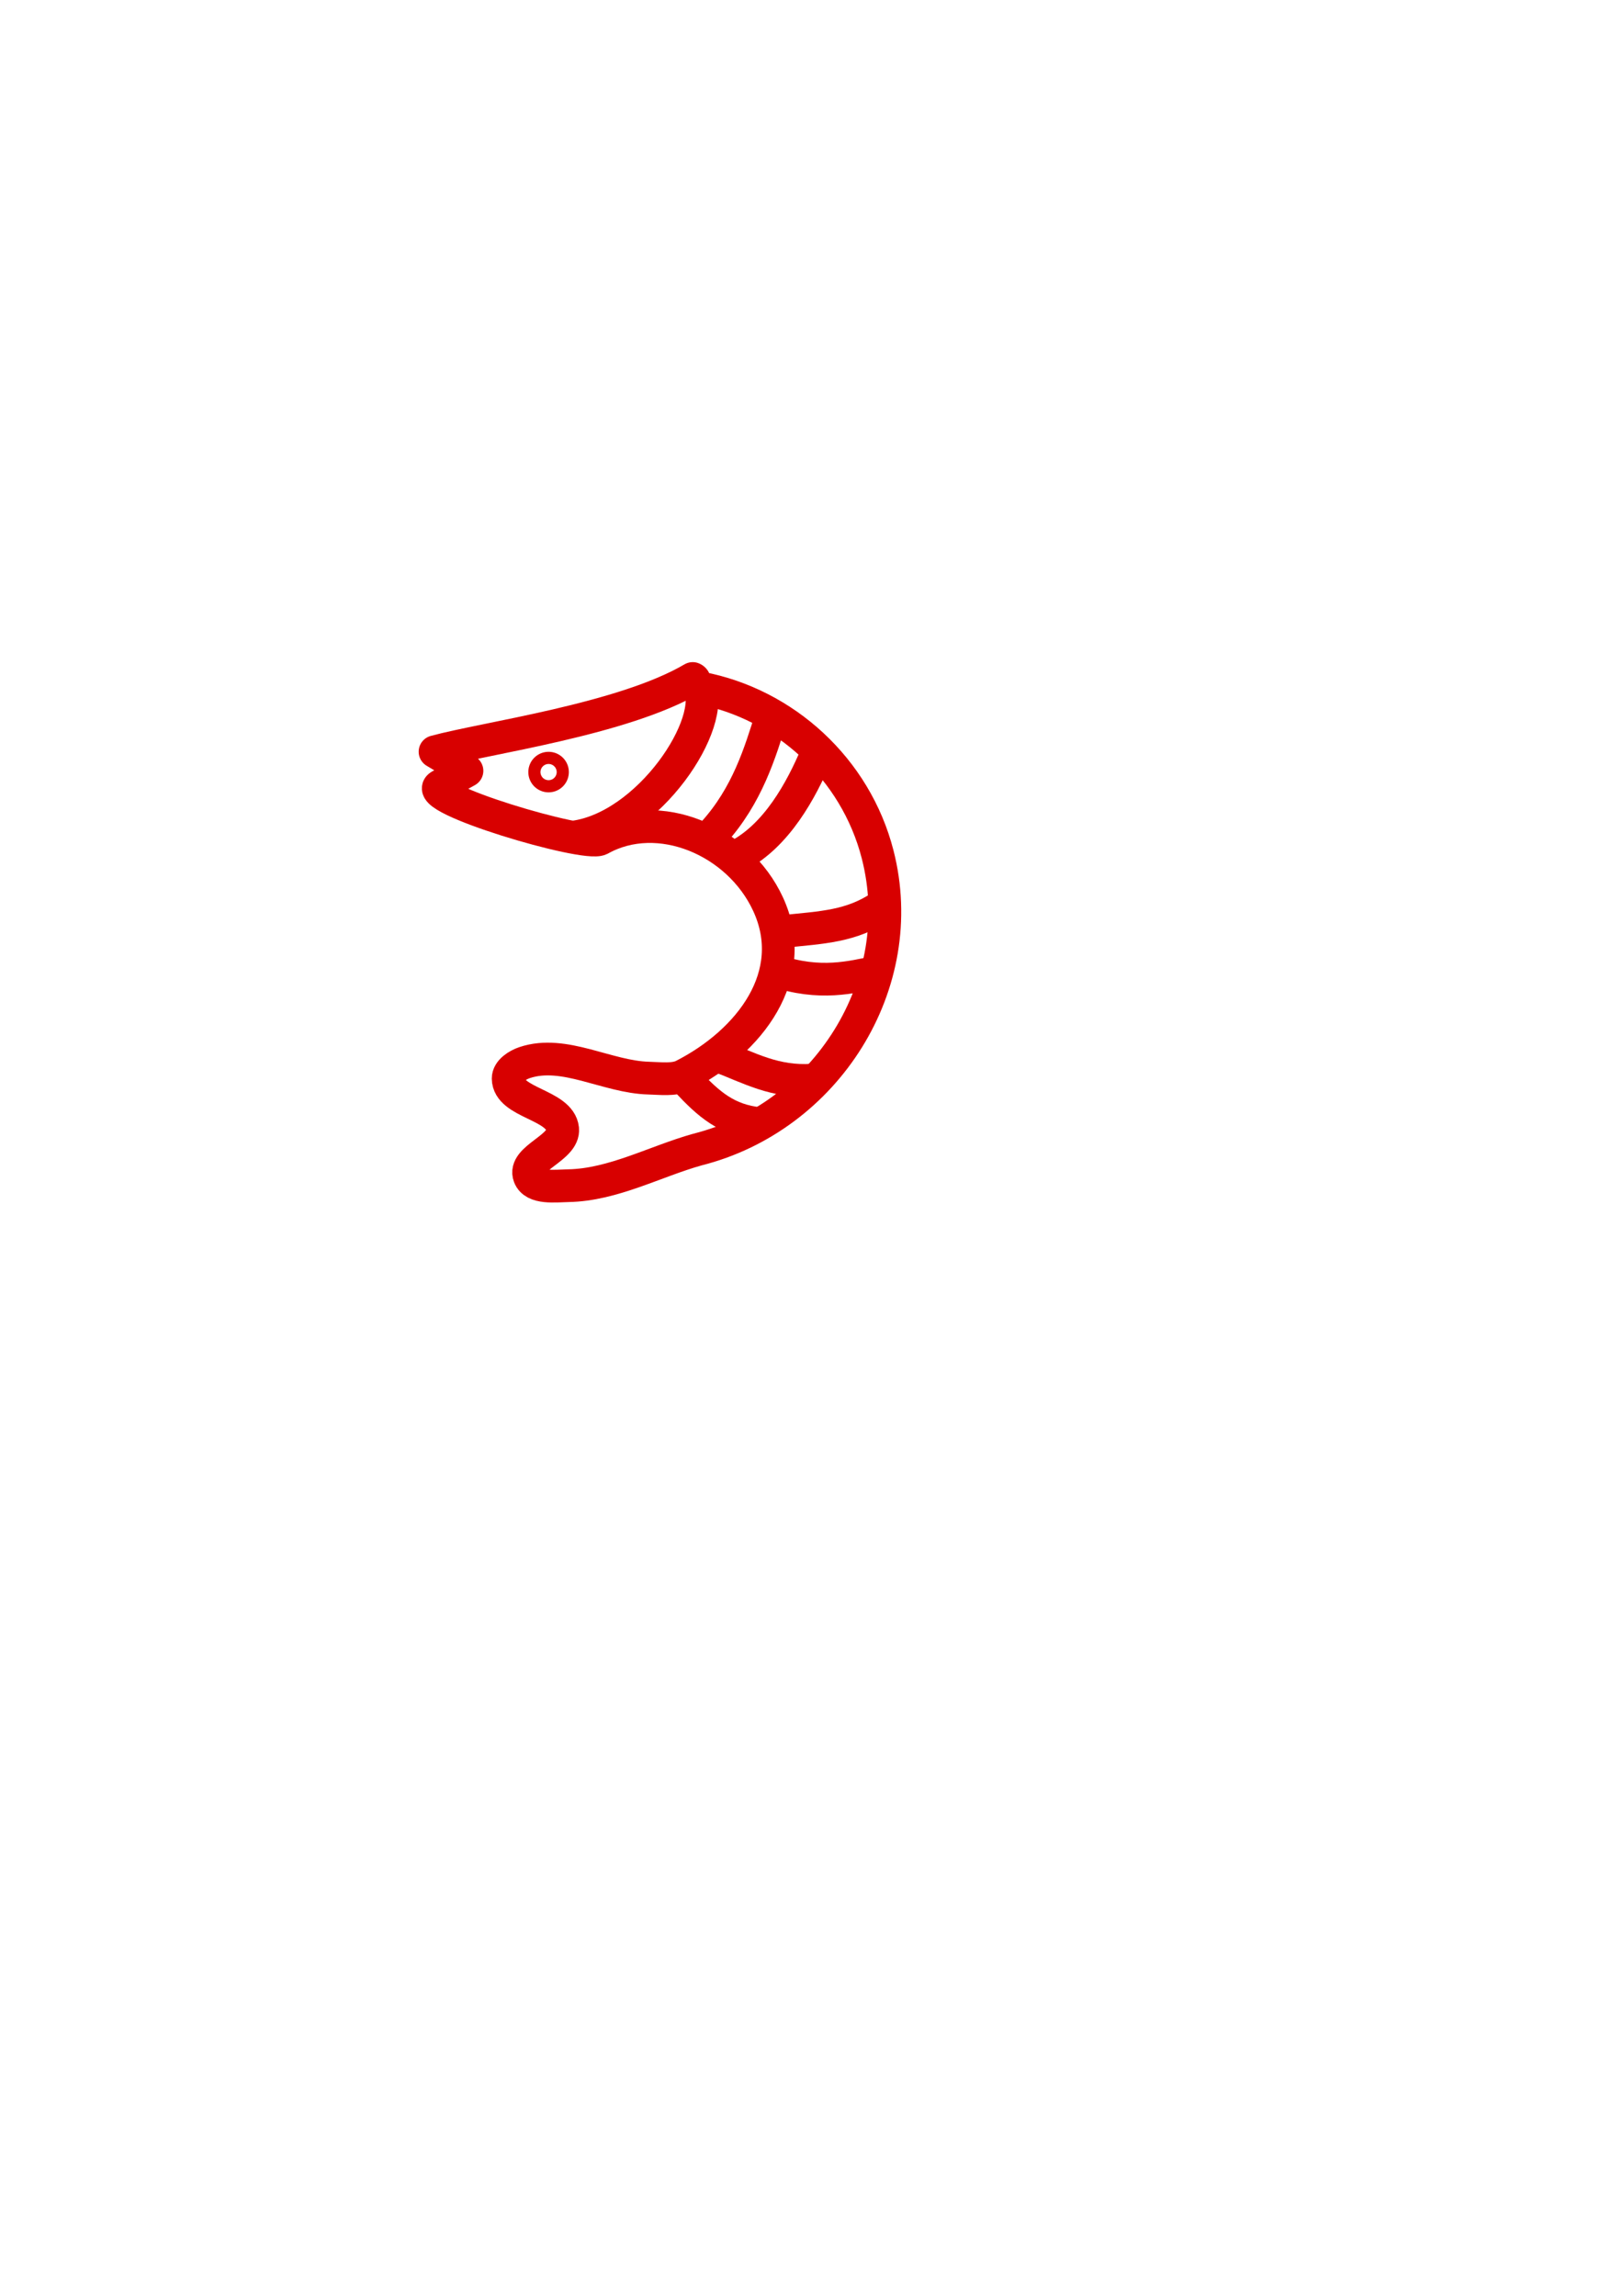 <?xml version="1.0" encoding="UTF-8" standalone="no"?>
<!-- Created with Inkscape (http://www.inkscape.org/) -->

<svg
   xmlns:dc="http://purl.org/dc/elements/1.1/"
   xmlns:cc="http://creativecommons.org/ns#"
   xmlns:rdf="http://www.w3.org/1999/02/22-rdf-syntax-ns#"
   xmlns:svg="http://www.w3.org/2000/svg"
   xmlns="http://www.w3.org/2000/svg"
   xmlns:sodipodi="http://sodipodi.sourceforge.net/DTD/sodipodi-0.dtd"
   xmlns:inkscape="http://www.inkscape.org/namespaces/inkscape"
   width="744.094"
   height="1052.362"
   id="svg2"
   version="1.1"
   inkscape:version="0.48.4 r9939"
   sodipodi:docname="prawn_icon.svg">
  <defs
     id="defs4" />
  <sodipodi:namedview
     id="base"
     pagecolor="#ffffff"
     bordercolor="#666666"
     borderopacity="1.0"
     inkscape:pageopacity="0.0"
     inkscape:pageshadow="2"
     inkscape:zoom="0.98994949"
     inkscape:cx="519.66746"
     inkscape:cy="780.18913"
     inkscape:document-units="px"
     inkscape:current-layer="layer1"
     showgrid="false"
     inkscape:window-width="1136"
     inkscape:window-height="999"
     inkscape:window-x="79"
     inkscape:window-y="25"
     inkscape:window-maximized="0" />
  <g
     inkscape:label="Layer 1"
     inkscape:groupmode="layer"
     id="layer1">
    <path
       style="fill:none;stroke:#d80000;stroke-width:15;stroke-linecap:butt;stroke-linejoin:round;stroke-miterlimit:4;stroke-opacity:1;stroke-dasharray:none"
       d="m 199.449,344.571 c 23.423,-6.359 86.21,-14.784 118.137,-33.561 1.708,0.65 0.637,3.838 3.366,4.329 38.675,7.289 71.298,36.923 81.403,76.273 15.296,59.565 -23.744,120.504 -82.613,135.331 -19.35,5.415 -38.66,16.166 -59.122,16.555 -6.145,0.117 -15.756,1.455 -17.93,-4.293 -3.132,-8.281 16.214,-12.925 15.275,-21.729 -1.203,-11.276 -24.864,-11.739 -24.994,-23.078 -0.04,-3.512 4.244,-6.212 7.576,-7.324 18.14,-6.051 37.808,6.654 56.925,7.124 5.285,0.13 11.54,0.987 15.816,-1.194 30.47,-15.539 53.88,-46.037 38.836,-78.584 -13.564,-29.345 -50.29,-44.663 -76.989,-29.736 -7.036,3.635 -83.224,-19.03 -73.346,-24.518 l 12.306,-6.837 z"
       inkscape:connector-curvature="0"
       sodipodi:nodetypes="cccscaaaaaasscscc" />
    <path
       style="fill:#3c3ba0;stroke:#d80000;stroke-width:15;stroke-linecap:butt;stroke-linejoin:round;stroke-miterlimit:4;stroke-opacity:1;stroke-dasharray:none;fill-opacity:1"
       d="m 348.31,515.062 c -15.094,-1.479 -23.507,-9.006 -33.33,-19.521 m 14.853,-11.268 c 13.542,5.111 25.383,12.047 42.849,10.839"
       id="path3791"
       inkscape:connector-curvature="0"
       sodipodi:nodetypes="cccc" />
    <path
       style="fill:none;stroke:#d80000;stroke-width:15;stroke-linecap:butt;stroke-linejoin:round;stroke-miterlimit:4;stroke-opacity:1;stroke-dasharray:none"
       d="m 401.416,445.7 c -10.423,2.034 -25.464,6.337 -46.193,-0.865 m 3.582,-17.855 c 18.577,-1.857 31.622,-2.349 45.272,-11.578"
       id="path3795"
       inkscape:connector-curvature="0"
       sodipodi:nodetypes="cccc" />
    <path
       sodipodi:nodetypes="cccc"
       inkscape:connector-curvature="0"
       id="path3815"
       d="m 374.333,345.723 c -7.04,16.717 -18.286,37.279 -36.096,46.581 m -11.039,-10.676 c 15.39,-17.049 21.284,-36.522 26.613,-53.739"
       style="fill:none;stroke:#d80000;stroke-width:15;stroke-linecap:butt;stroke-linejoin:round;stroke-miterlimit:4;stroke-opacity:1;stroke-dasharray:none" />
    <path
       style="fill:none;stroke:#d80000;stroke-width:15;stroke-linecap:butt;stroke-linejoin:round;stroke-miterlimit:4;stroke-opacity:1;stroke-dasharray:none"
       d="m 320.357,313.791 c 8.921,17.064 -22.845,65.546 -57.53,69.939"
       id="path3874"
       inkscape:connector-curvature="0"
       sodipodi:nodetypes="cc" />
    <path
       sodipodi:type="arc"
       style="fill:none;stroke:#d80000;stroke-width:15;stroke-linecap:round;stroke-linejoin:round;stroke-miterlimit:4;stroke-opacity:1;stroke-dasharray:none"
       id="path3876"
       sodipodi:cx="244.64285"
       sodipodi:cy="353.79074"
       sodipodi:rx="3.2142856"
       sodipodi:ry="3.2142856"
       d="m 247.857,353.791 a 3.214,3.214 0 1 1 -6.429,0 3.214,3.214 0 1 1 6.429,0 z"
       transform="matrix(0.867,0,0,0.867,39.405,47.172)" />
  </g>
</svg>
